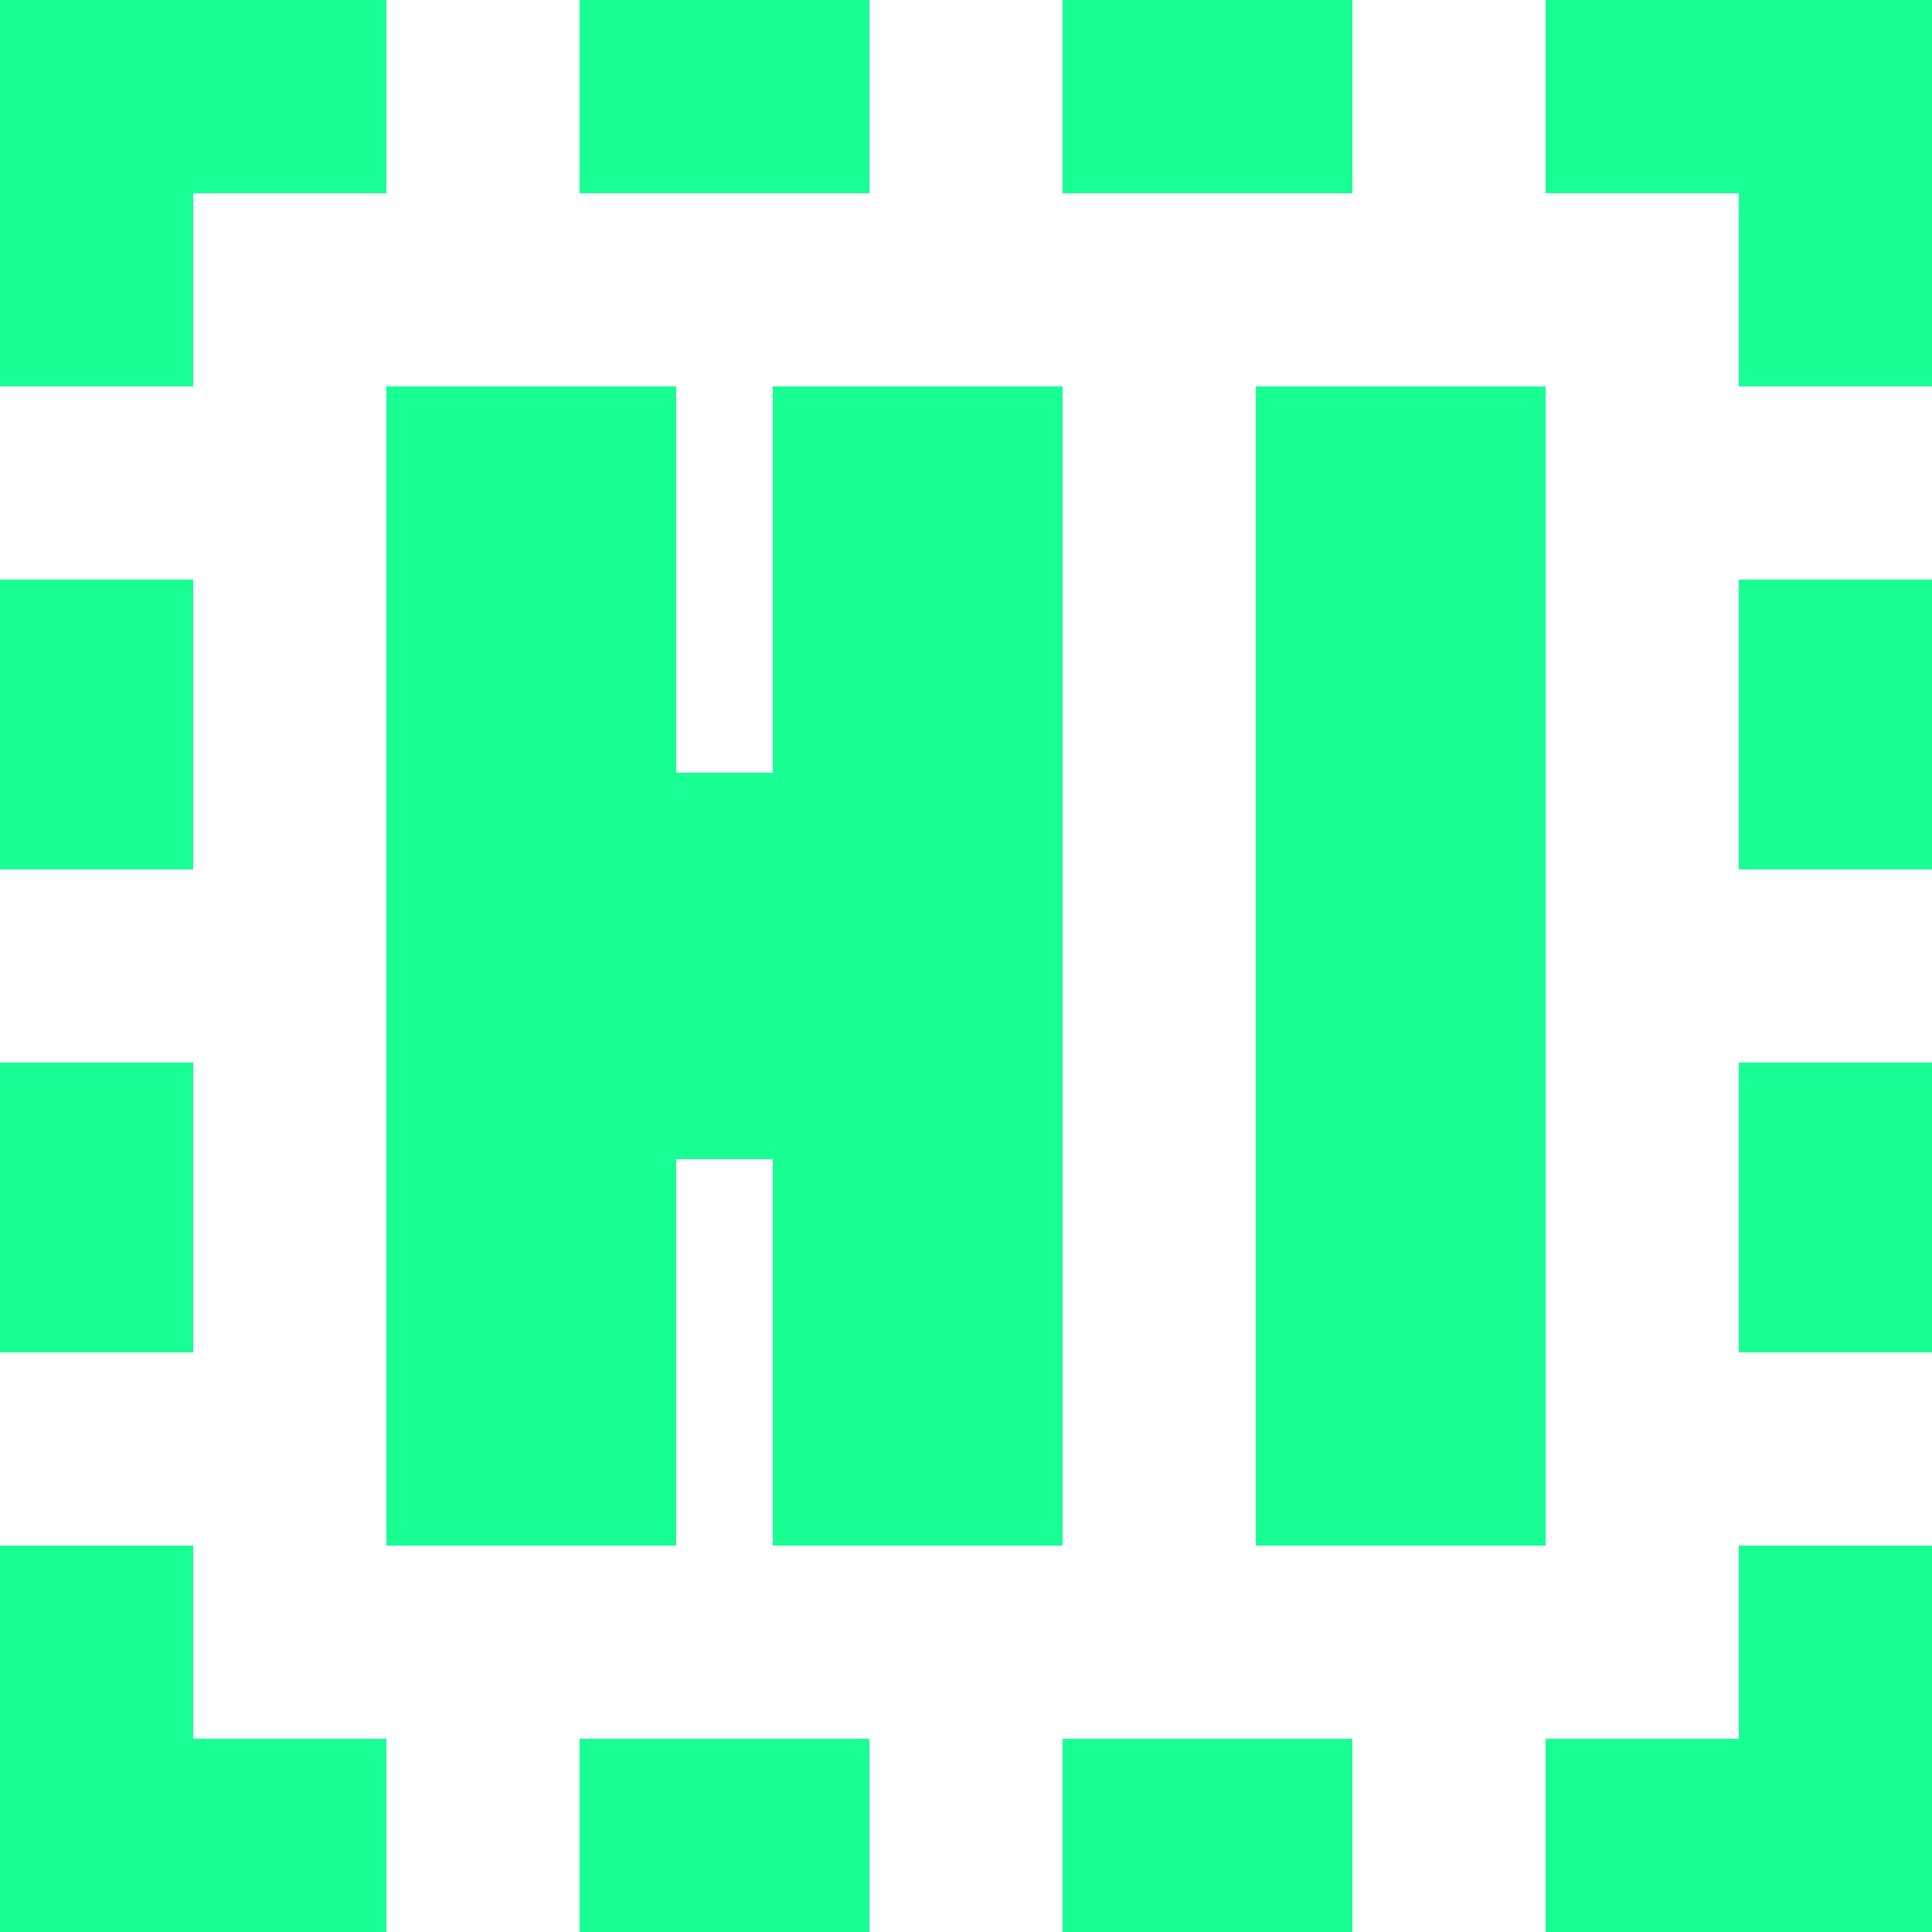 <?xml version="1.0" encoding="UTF-8" standalone="no"?>
<svg width="20px" height="20px" viewBox="0 0 20 20" version="1.1" xmlns="http://www.w3.org/2000/svg" xmlns:xlink="http://www.w3.org/1999/xlink">
    <!-- Generator: Sketch 3.8.1 (29687) - http://www.bohemiancoding.com/sketch -->
    <title>hello_internet [#122]</title>
    <desc>Created with Sketch.</desc>
    <defs></defs>
    <g id="Page-1" stroke="none" stroke-width="1" fill="none" fill-rule="evenodd">
        <g id="Dribbble-Dark-Preview" transform="translate(-140, -7639)" fill="#18FF94">
            <g id="icons" transform="translate(56, 160)">
                <path d="M84,7488 L86,7488 L86,7485 L84,7485 L84,7488 Z M100,7479 L100,7481 L102,7481 L102,7483 L104,7483 L104,7479 L100,7479 Z M86,7481 L88,7481 L88,7479 L84,7479 L84,7483 L86,7483 L86,7481 Z M102,7497 L100,7497 L100,7499 L104,7499 L104,7495 L102,7495 L102,7497 Z M86,7495 L84,7495 L84,7499 L88,7499 L88,7497 L86,7497 L86,7495 Z M84,7493 L86,7493 L86,7490 L84,7490 L84,7493 Z M102,7493 L104,7493 L104,7490 L102,7490 L102,7493 Z M102,7488 L104,7488 L104,7485 L102,7485 L102,7488 Z M90,7499 L93,7499 L93,7497 L90,7497 L90,7499 Z M95,7499 L98,7499 L98,7497 L95,7497 L95,7499 Z M95,7481 L98,7481 L98,7479 L95,7479 L95,7481 Z M90,7481 L93,7481 L93,7479 L90,7479 L90,7481 Z M97,7495 L100,7495 L100,7483 L97,7483 L97,7495 Z M91,7495 L88,7495 L88,7483 L91,7483 L91,7487 L92,7487 L92,7483 L95,7483 L95,7495 L92,7495 L92,7491 L91,7491 L91,7495 Z" id="hello_internet-[#122]"></path>
            </g>
        </g>
    </g>
</svg>